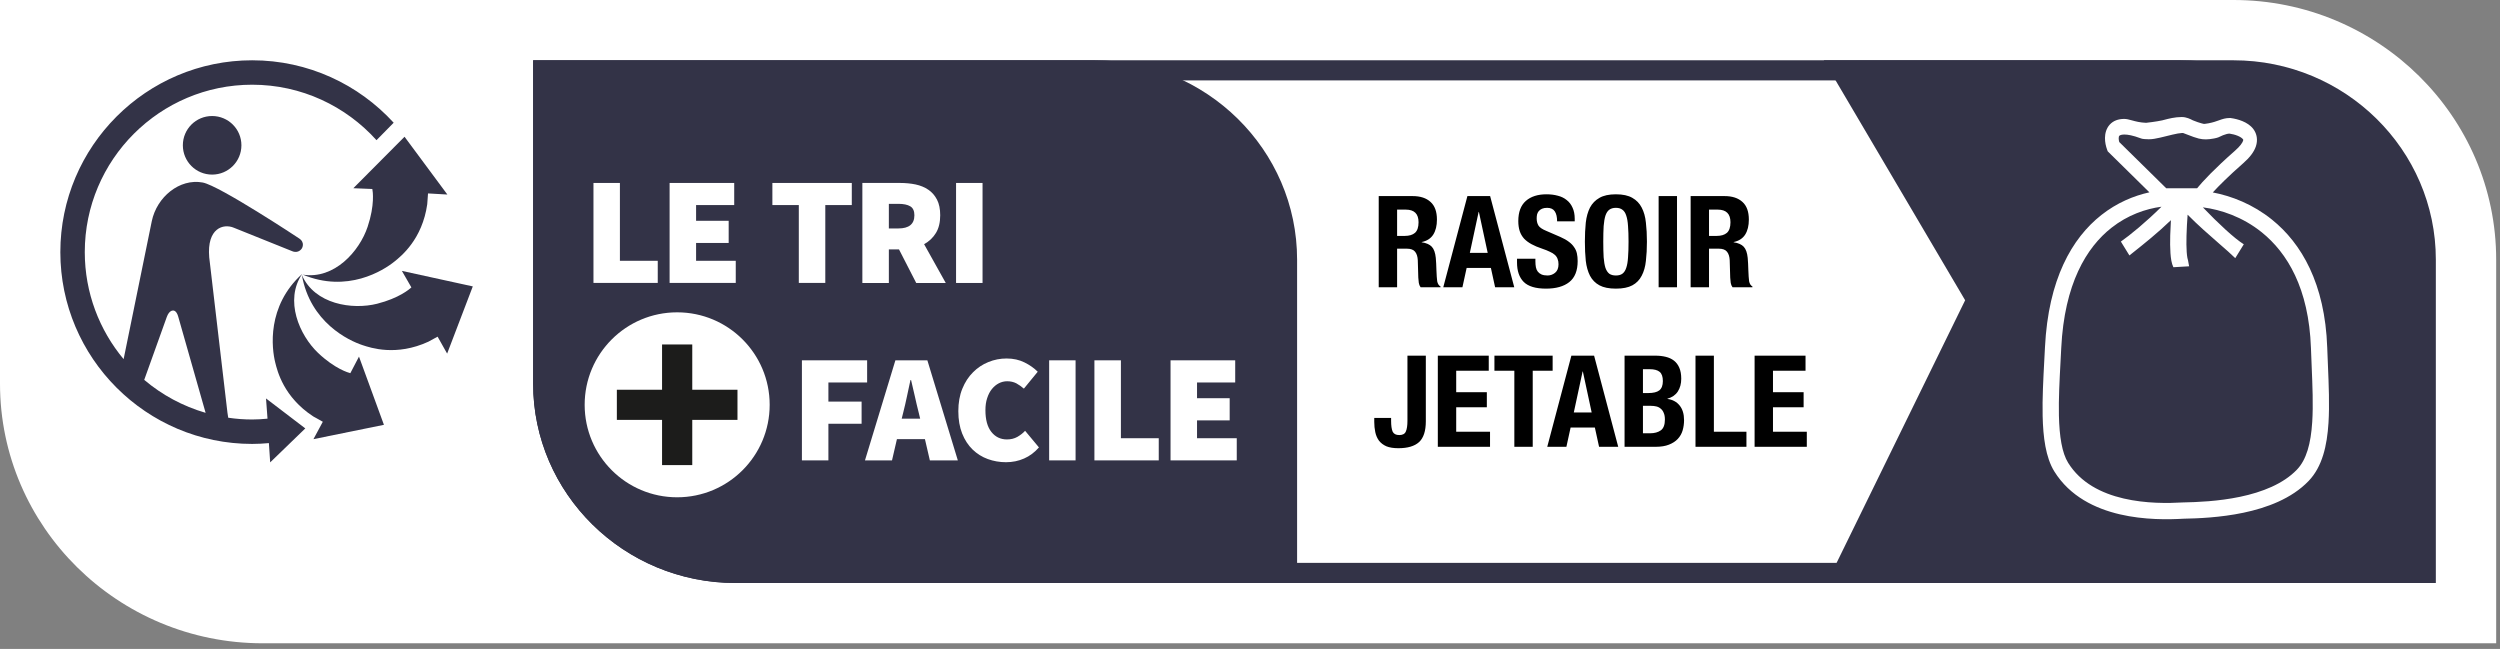 <svg width="235" height="61" viewBox="0 0 235 61" fill="none" xmlns="http://www.w3.org/2000/svg">
<rect x="0" y="0" width="235" height="61" fill="#808080" stroke="none"/>
<g clip-path="url(#clip0_79_960)">
<path d="M24.698 60.469C11.078 60.469 0 49.521 0 36.062V0H209.948C223.563 0 234.641 10.948 234.641 24.406V60.469" fill="white"/>
<path d="M222.083 52.911H69.135C59.687 52.911 52 45.354 52 36.062V7.557H204.948C214.396 7.557 222.083 15.114 222.083 24.406V52.911ZM204.948 5.667H50.114V36.062C50.114 46.396 58.646 54.802 69.135 54.802H223.969V24.406C223.969 14.073 215.437 5.667 204.948 5.667Z" fill="#333347"/>
<path d="M171.714 54.802L184.724 28.224L171.432 5.667H209.948C220.437 5.667 228.969 14.073 228.969 24.406V54.802" fill="#333347"/>
<path d="M102.901 5.667H50.114V36.062C50.114 46.396 58.646 54.802 69.135 54.802H121.927V24.406C121.927 14.073 113.391 5.667 102.901 5.667Z" fill="#333347"/>
<path d="M63.651 29.359C58.849 29.359 54.958 33.25 54.958 38.052C54.958 42.854 58.849 46.745 63.651 46.745C68.458 46.745 72.349 42.854 72.349 38.052C72.349 33.25 68.458 29.359 63.651 29.359Z" fill="white"/>
<path d="M69.323 39.469H65.073V43.719H62.234V39.469H57.984V36.636H62.234V32.38H65.073V36.636H69.323" fill="#1C1C1B"/>
<path d="M55.786 26.594V17.198H58.271V24.515H61.828V26.594" fill="white"/>
<path d="M62.943 26.594V17.198H69.016V19.276H65.432V20.755H68.495V22.838H65.432V24.515H69.161V26.594" fill="white"/>
<path d="M75.088 26.594V19.276H72.604V17.198H80.068V19.276H77.578V26.594" fill="white"/>
<path d="M83.552 21.474H84.448C85.448 21.474 85.953 21.062 85.953 20.234C85.953 19.828 85.823 19.547 85.568 19.396C85.312 19.239 84.938 19.161 84.448 19.161H83.552V21.474ZM81.062 26.599V17.198H84.62C85.125 17.198 85.604 17.245 86.062 17.338C86.521 17.437 86.917 17.599 87.26 17.833C87.604 18.062 87.875 18.375 88.078 18.765C88.281 19.156 88.38 19.646 88.38 20.234C88.38 20.906 88.245 21.469 87.969 21.911C87.698 22.354 87.328 22.698 86.865 22.953L88.901 26.599H86.125L84.505 23.442H83.552V26.599" fill="white"/>
<path d="M89.87 26.599H92.359V17.198H89.87V26.599Z" fill="white"/>
<path d="M75.38 43.276V33.87H81.51V35.953H77.87V37.75H80.99V39.833H77.87V43.276" fill="white"/>
<path d="M84.922 38.703L84.76 39.354H86.495L86.338 38.703C86.224 38.25 86.104 37.76 85.99 37.229C85.875 36.698 85.76 36.198 85.641 35.724H85.583C85.479 36.203 85.37 36.708 85.26 37.234C85.151 37.76 85.036 38.25 84.922 38.703ZM81.307 43.276L84.167 33.87H87.172L90.036 43.276H87.406L86.943 41.276H84.312L83.849 43.276" fill="white"/>
<path d="M94.562 43.448C93.969 43.448 93.396 43.349 92.854 43.151C92.307 42.953 91.833 42.651 91.422 42.255C91.01 41.854 90.682 41.354 90.443 40.75C90.203 40.146 90.083 39.448 90.083 38.646C90.083 37.854 90.208 37.151 90.458 36.541C90.708 35.927 91.042 35.411 91.463 34.995C91.88 34.573 92.365 34.25 92.911 34.031C93.458 33.807 94.026 33.698 94.625 33.698C95.25 33.698 95.812 33.823 96.302 34.068C96.797 34.312 97.208 34.604 97.547 34.943L96.245 36.531C96.016 36.333 95.776 36.166 95.531 36.031C95.281 35.906 95 35.838 94.682 35.838C94.401 35.838 94.141 35.901 93.896 36.026C93.651 36.151 93.432 36.333 93.245 36.562C93.057 36.791 92.906 37.078 92.797 37.416C92.682 37.75 92.63 38.135 92.63 38.557C92.63 39.448 92.812 40.125 93.187 40.599C93.557 41.068 94.047 41.307 94.651 41.307C95.021 41.307 95.344 41.229 95.63 41.068C95.911 40.906 96.156 40.719 96.359 40.495L97.661 42.057C97.255 42.521 96.792 42.87 96.266 43.099C95.74 43.333 95.172 43.448 94.562 43.448Z" fill="white"/>
<path d="M98.62 43.276H101.104V33.87H98.62V43.276Z" fill="white"/>
<path d="M102.875 43.276V33.87H105.365V41.193H108.922V43.276" fill="white"/>
<path d="M110.031 43.276V33.87H116.109V35.953H112.521V37.432H115.589V39.516H112.521V41.193H116.255V43.276" fill="white"/>
<path d="M28.406 25.745C26.713 28.234 28.151 31.51 29.896 33.172C31.489 34.682 32.766 35.036 32.932 35.078L33.745 33.521L36.089 39.932L29.463 41.281L30.344 39.646L29.448 39.146C26.656 37.328 26.068 34.859 25.875 34.088C25.542 32.76 25.047 28.786 28.406 25.745Z" fill="#333347"/>
<path d="M28.375 25.849C29.578 28.609 33.115 29.14 35.448 28.552C37.521 28.026 38.505 27.172 38.672 27.015L38.661 27L37.776 25.463L44.443 26.922L42.031 33.239L41.135 31.646L40.266 32.12C37.24 33.51 34.833 32.693 34.078 32.443C32.781 32.016 29.156 30.312 28.375 25.849Z" fill="#333347"/>
<path d="M40.161 19.192C39.698 22.489 37.713 24.073 37.094 24.573C36.031 25.437 32.646 27.567 28.463 25.817C31.437 26.291 33.797 23.604 34.557 21.317C35.245 19.265 35.041 17.969 35 17.771L34.979 17.765L33.213 17.692L38.026 12.854L42.052 18.286L40.234 18.182" fill="#333347"/>
<path fill-rule="evenodd" clip-rule="evenodd" d="M19.938 16.412C18.417 16.412 17.188 15.182 17.188 13.656C17.188 12.135 18.417 10.906 19.938 10.906C21.458 10.906 22.693 12.135 22.693 13.656C22.693 15.182 21.458 16.412 19.938 16.412Z" fill="#333347"/>
<path d="M15.677 29.797C15.912 29.151 16.26 29.192 16.26 29.192C16.26 29.192 16.578 29.125 16.755 29.771L19.328 38.807C17.182 38.182 15.224 37.12 13.557 35.708L15.677 29.797ZM23.703 5.667C13.76 5.667 5.672 13.755 5.672 23.698C5.672 33.641 13.76 41.729 23.703 41.729C24.234 41.729 24.755 41.698 25.276 41.651L25.396 43.463L28.698 40.271L25.005 37.453L25.146 39.354C24.672 39.401 24.188 39.432 23.703 39.432C22.938 39.432 22.188 39.375 21.453 39.266L21.38 38.786L19.667 24.187C19.432 21.432 21.005 20.995 21.979 21.406L27.448 23.604C28.073 23.875 28.375 23.349 28.375 23.349C28.375 23.349 28.729 22.802 28.094 22.396C28.094 22.396 20.641 17.458 19.052 17.156C16.885 16.755 14.74 18.51 14.266 20.797L11.62 33.76C9.344 31.031 7.969 27.521 7.969 23.698C7.969 15.021 15.026 7.963 23.703 7.963C28.338 7.963 32.51 9.979 35.391 13.177L37.005 11.536C33.708 7.932 28.963 5.667 23.703 5.667Z" fill="#333347"/>
<path d="M129.6 18.432H132.792C133.512 18.432 134.072 18.616 134.472 18.984C134.872 19.344 135.072 19.896 135.072 20.64C135.072 21.216 134.956 21.688 134.724 22.056C134.492 22.416 134.132 22.648 133.644 22.752V22.776C134.076 22.84 134.392 22.98 134.592 23.196C134.792 23.412 134.916 23.76 134.964 24.24C134.98 24.4 134.992 24.576 135 24.768C135.008 24.952 135.016 25.16 135.024 25.392C135.04 25.848 135.064 26.196 135.096 26.436C135.144 26.676 135.248 26.84 135.408 26.928V27H133.536C133.448 26.88 133.392 26.744 133.368 26.592C133.344 26.432 133.328 26.268 133.32 26.1L133.272 24.456C133.256 24.12 133.172 23.856 133.02 23.664C132.868 23.472 132.612 23.376 132.252 23.376H131.328V27H129.6V18.432ZM131.328 22.176H132.048C132.464 22.176 132.784 22.08 133.008 21.888C133.232 21.688 133.344 21.356 133.344 20.892C133.344 20.1 132.944 19.704 132.144 19.704H131.328V22.176ZM139.844 23.772L139.016 19.92H138.992L138.164 23.772H139.844ZM140.072 18.432L142.34 27H140.54L140.144 25.188H137.864L137.468 27H135.668L137.936 18.432H140.072ZM144.328 24.324V24.576C144.328 24.776 144.344 24.96 144.376 25.128C144.408 25.288 144.468 25.424 144.556 25.536C144.644 25.648 144.76 25.736 144.904 25.8C145.056 25.864 145.244 25.896 145.468 25.896C145.732 25.896 145.968 25.812 146.176 25.644C146.392 25.468 146.5 25.2 146.5 24.84C146.5 24.648 146.472 24.484 146.416 24.348C146.368 24.204 146.284 24.076 146.164 23.964C146.044 23.852 145.884 23.752 145.684 23.664C145.492 23.568 145.252 23.472 144.964 23.376C144.58 23.248 144.248 23.108 143.968 22.956C143.688 22.804 143.452 22.628 143.26 22.428C143.076 22.22 142.94 21.984 142.852 21.72C142.764 21.448 142.72 21.136 142.72 20.784C142.72 19.936 142.956 19.304 143.428 18.888C143.9 18.472 144.548 18.264 145.372 18.264C145.756 18.264 146.108 18.308 146.428 18.396C146.756 18.476 147.036 18.612 147.268 18.804C147.508 18.988 147.692 19.228 147.82 19.524C147.956 19.812 148.024 20.16 148.024 20.568V20.808H146.368C146.368 20.4 146.296 20.088 146.152 19.872C146.008 19.648 145.768 19.536 145.432 19.536C145.24 19.536 145.08 19.564 144.952 19.62C144.824 19.676 144.72 19.752 144.64 19.848C144.568 19.936 144.516 20.04 144.484 20.16C144.46 20.28 144.448 20.404 144.448 20.532C144.448 20.796 144.504 21.02 144.616 21.204C144.728 21.38 144.968 21.544 145.336 21.696L146.668 22.272C146.996 22.416 147.264 22.568 147.472 22.728C147.68 22.88 147.844 23.048 147.964 23.232C148.092 23.408 148.18 23.604 148.228 23.82C148.276 24.036 148.3 24.276 148.3 24.54C148.3 25.444 148.036 26.104 147.508 26.52C146.988 26.928 146.26 27.132 145.324 27.132C144.348 27.132 143.648 26.92 143.224 26.496C142.808 26.072 142.6 25.464 142.6 24.672V24.324H144.328ZM150.707 22.716C150.707 23.292 150.719 23.784 150.743 24.192C150.775 24.592 150.831 24.92 150.911 25.176C150.999 25.424 151.119 25.608 151.271 25.728C151.431 25.84 151.639 25.896 151.895 25.896C152.151 25.896 152.355 25.84 152.507 25.728C152.667 25.608 152.787 25.424 152.867 25.176C152.955 24.92 153.011 24.592 153.035 24.192C153.067 23.784 153.083 23.292 153.083 22.716C153.083 22.14 153.067 21.652 153.035 21.252C153.011 20.852 152.955 20.524 152.867 20.268C152.787 20.012 152.667 19.828 152.507 19.716C152.355 19.596 152.151 19.536 151.895 19.536C151.639 19.536 151.431 19.596 151.271 19.716C151.119 19.828 150.999 20.012 150.911 20.268C150.831 20.524 150.775 20.852 150.743 21.252C150.719 21.652 150.707 22.14 150.707 22.716ZM148.979 22.716C148.979 22.068 149.007 21.472 149.063 20.928C149.127 20.376 149.259 19.904 149.459 19.512C149.667 19.12 149.963 18.816 150.347 18.6C150.731 18.376 151.247 18.264 151.895 18.264C152.543 18.264 153.059 18.376 153.443 18.6C153.827 18.816 154.119 19.12 154.319 19.512C154.527 19.904 154.659 20.376 154.715 20.928C154.779 21.472 154.811 22.068 154.811 22.716C154.811 23.372 154.779 23.972 154.715 24.516C154.659 25.06 154.527 25.528 154.319 25.92C154.119 26.312 153.827 26.612 153.443 26.82C153.059 27.028 152.543 27.132 151.895 27.132C151.247 27.132 150.731 27.028 150.347 26.82C149.963 26.612 149.667 26.312 149.459 25.92C149.259 25.528 149.127 25.06 149.063 24.516C149.007 23.972 148.979 23.372 148.979 22.716ZM155.911 27V18.432H157.639V27H155.911ZM158.92 18.432H162.112C162.832 18.432 163.392 18.616 163.792 18.984C164.192 19.344 164.392 19.896 164.392 20.64C164.392 21.216 164.276 21.688 164.044 22.056C163.812 22.416 163.452 22.648 162.964 22.752V22.776C163.396 22.84 163.712 22.98 163.912 23.196C164.112 23.412 164.236 23.76 164.284 24.24C164.3 24.4 164.312 24.576 164.32 24.768C164.328 24.952 164.336 25.16 164.344 25.392C164.36 25.848 164.384 26.196 164.416 26.436C164.464 26.676 164.568 26.84 164.728 26.928V27H162.856C162.768 26.88 162.712 26.744 162.688 26.592C162.664 26.432 162.648 26.268 162.64 26.1L162.592 24.456C162.576 24.12 162.492 23.856 162.34 23.664C162.188 23.472 161.932 23.376 161.572 23.376H160.648V27H158.92V18.432ZM160.648 22.176H161.368C161.784 22.176 162.104 22.08 162.328 21.888C162.552 21.688 162.664 21.356 162.664 20.892C162.664 20.1 162.264 19.704 161.464 19.704H160.648V22.176ZM134.028 33.432V39.6C134.028 40.512 133.816 41.164 133.392 41.556C132.968 41.94 132.32 42.132 131.448 42.132C130.992 42.132 130.616 42.072 130.32 41.952C130.032 41.824 129.8 41.648 129.624 41.424C129.456 41.192 129.34 40.924 129.276 40.62C129.212 40.316 129.18 39.996 129.18 39.66V39.288H130.764V39.552C130.764 40.008 130.812 40.348 130.908 40.572C131.012 40.788 131.22 40.896 131.532 40.896C131.844 40.896 132.048 40.788 132.144 40.572C132.248 40.348 132.3 40.008 132.3 39.552V33.432H134.028ZM139.943 33.432V34.848H136.883V36.864H139.763V38.28H136.883V40.584H140.063V42H135.155V33.432H139.943ZM145.948 33.432V34.848H144.076V42H142.348V34.848H140.476V33.432H145.948ZM149.617 38.772L148.789 34.92H148.765L147.937 38.772H149.617ZM149.845 33.432L152.113 42H150.313L149.917 40.188H147.637L147.241 42H145.441L147.709 33.432H149.845ZM154.437 40.728H155.109C155.525 40.728 155.861 40.636 156.117 40.452C156.373 40.268 156.501 39.928 156.501 39.432C156.501 39.184 156.465 38.98 156.393 38.82C156.329 38.652 156.237 38.52 156.117 38.424C156.005 38.32 155.869 38.248 155.709 38.208C155.549 38.168 155.373 38.148 155.181 38.148H154.437V40.728ZM154.437 36.948H154.929C155.409 36.948 155.757 36.864 155.973 36.696C156.197 36.52 156.309 36.228 156.309 35.82C156.309 35.412 156.209 35.124 156.009 34.956C155.809 34.788 155.493 34.704 155.061 34.704H154.437V36.948ZM152.709 33.432H155.601C155.953 33.432 156.277 33.468 156.573 33.54C156.877 33.612 157.137 33.732 157.353 33.9C157.569 34.068 157.737 34.292 157.857 34.572C157.977 34.852 158.037 35.196 158.037 35.604C158.037 36.068 157.929 36.468 157.713 36.804C157.497 37.132 157.173 37.356 156.741 37.476V37.5C157.221 37.564 157.601 37.768 157.881 38.112C158.161 38.456 158.301 38.916 158.301 39.492C158.301 39.828 158.257 40.148 158.169 40.452C158.081 40.756 157.929 41.024 157.713 41.256C157.505 41.48 157.229 41.66 156.885 41.796C156.549 41.932 156.129 42 155.625 42H152.709V33.432ZM159.377 42V33.432H161.105V40.584H164.165V42H159.377ZM169.72 33.432V34.848H166.66V36.864H169.54V38.28H166.66V40.584H169.84V42H164.932V33.432H169.72Z" fill="black"/>
<path fill-rule="evenodd" clip-rule="evenodd" d="M201.197 12.992C200.489 12.727 199.997 12.641 199.67 12.645C199.338 12.65 199.233 12.746 199.211 12.77C199.191 12.791 199.158 12.843 199.156 12.986C199.155 13.094 199.173 13.221 199.209 13.351L203.625 17.696H206.528C207.034 17.073 208.172 15.85 210.078 14.179C210.602 13.72 210.792 13.404 210.848 13.237C210.879 13.144 210.868 13.128 210.843 13.095L210.839 13.09C210.774 13.001 210.62 12.879 210.352 12.767C210.11 12.666 209.831 12.597 209.575 12.56C209.389 12.565 209.251 12.608 209.006 12.697L208.957 12.714C208.87 12.746 208.807 12.778 208.743 12.811C208.611 12.879 208.474 12.949 208.116 13.017C207.548 13.125 207.141 13.133 206.683 13.024C206.386 12.952 206.057 12.826 205.66 12.673L205.66 12.673L205.66 12.673C205.522 12.62 205.375 12.563 205.218 12.505L205.215 12.505C205.205 12.503 205.171 12.499 205.103 12.502C205.005 12.505 204.878 12.521 204.721 12.548C204.412 12.603 204.047 12.694 203.66 12.79L203.637 12.796C203.255 12.891 202.848 12.992 202.508 13.047C202.338 13.074 202.162 13.094 201.999 13.09C201.986 13.089 201.969 13.089 201.947 13.089H201.947C201.777 13.087 201.364 13.083 201.197 12.992ZM203.237 11.316C202.706 11.437 201.732 11.544 201.732 11.544C201.164 11.524 200.749 11.41 200.402 11.315C200.125 11.239 199.891 11.174 199.654 11.178C199.117 11.185 198.651 11.346 198.316 11.713C197.98 12.084 197.873 12.558 197.868 12.965C197.863 13.367 197.954 13.755 198.067 14.065L198.126 14.225L202.043 18.079C200.564 18.404 198.986 19.063 197.531 20.208C194.761 22.39 192.542 26.253 192.227 32.648C192.207 33.064 192.184 33.487 192.161 33.912C192.068 35.662 191.972 37.462 192.008 39.09C192.052 41.084 192.292 43.003 193.107 44.315C194.572 46.671 196.968 47.811 199.268 48.348C201.56 48.883 203.85 48.842 205.268 48.758C206.563 48.733 208.698 48.656 210.887 48.196C213.067 47.738 215.413 46.879 217.016 45.206C218.305 43.86 218.744 41.877 218.878 39.753C218.983 38.081 218.904 36.19 218.823 34.264L218.823 34.264C218.8 33.73 218.778 33.194 218.759 32.659C218.548 26.649 216.338 22.879 213.569 20.647C211.772 19.199 209.772 18.425 208.001 18.089C208.574 17.466 209.506 16.532 210.863 15.343C211.456 14.823 211.868 14.304 212.051 13.763C212.256 13.152 212.144 12.583 211.83 12.152C211.553 11.772 211.15 11.537 210.794 11.389C210.425 11.235 210.029 11.143 209.687 11.097L209.649 11.092H209.611C209.197 11.092 208.898 11.196 208.617 11.298L208.57 11.315C208.314 11.407 208.037 11.508 207.597 11.591C207.212 11.665 207.189 11.658 207.042 11.618L207.042 11.618C207.013 11.611 206.98 11.601 206.937 11.591C206.72 11.539 206.496 11.453 206.141 11.316C206.127 11.311 206.103 11.299 206.069 11.281C205.905 11.197 205.523 11 205.086 11C204.442 11 203.825 11.163 203.453 11.261L203.453 11.261L203.453 11.261L203.453 11.261C203.367 11.284 203.295 11.303 203.237 11.316ZM198.478 21.411C196.129 23.26 194.054 26.668 193.756 32.723C193.735 33.156 193.712 33.59 193.689 34.022C193.596 35.767 193.504 37.492 193.538 39.056C193.582 41.039 193.83 42.579 194.407 43.507C195.575 45.386 197.528 46.37 199.616 46.857C201.702 47.344 203.827 47.311 205.192 47.229L205.207 47.228L205.223 47.228C206.495 47.204 208.521 47.129 210.572 46.698C212.641 46.264 214.624 45.489 215.91 44.147C216.806 43.212 217.221 41.704 217.35 39.656C217.45 38.073 217.375 36.292 217.295 34.381C217.272 33.835 217.249 33.278 217.229 32.712C217.032 27.088 214.989 23.758 212.609 21.839C210.802 20.383 208.757 19.705 207.07 19.491C208.467 20.956 210.051 22.431 210.916 22.963L210.114 24.266C209.751 23.904 209.206 23.429 208.577 22.881L208.577 22.881C207.672 22.093 206.593 21.153 205.636 20.18C205.589 20.804 205.548 21.501 205.531 22.162C205.516 22.732 205.52 23.261 205.55 23.689C205.565 23.903 205.586 24.08 205.611 24.218C205.624 24.286 205.636 24.339 205.648 24.379C205.659 24.416 205.666 24.433 205.667 24.434L205.777 25.032L204.298 25.119C204.12 24.763 204.055 24.252 204.023 23.796C203.988 23.3 203.985 22.716 204.001 22.123C204.013 21.651 204.036 21.164 204.066 20.697C202.822 21.897 201.513 22.938 200.548 23.706L200.547 23.706L200.547 23.706C200.412 23.813 200.284 23.915 200.164 24.011L199.362 22.708C200.212 22.115 201.785 20.826 203.179 19.431C201.695 19.629 200.007 20.207 198.478 21.411Z" fill="white"/>
</g>
<defs>
<clipPath id="clip0_79_960">
<rect width="235" height="61" fill="white"/>
</clipPath>
</defs>
</svg>
